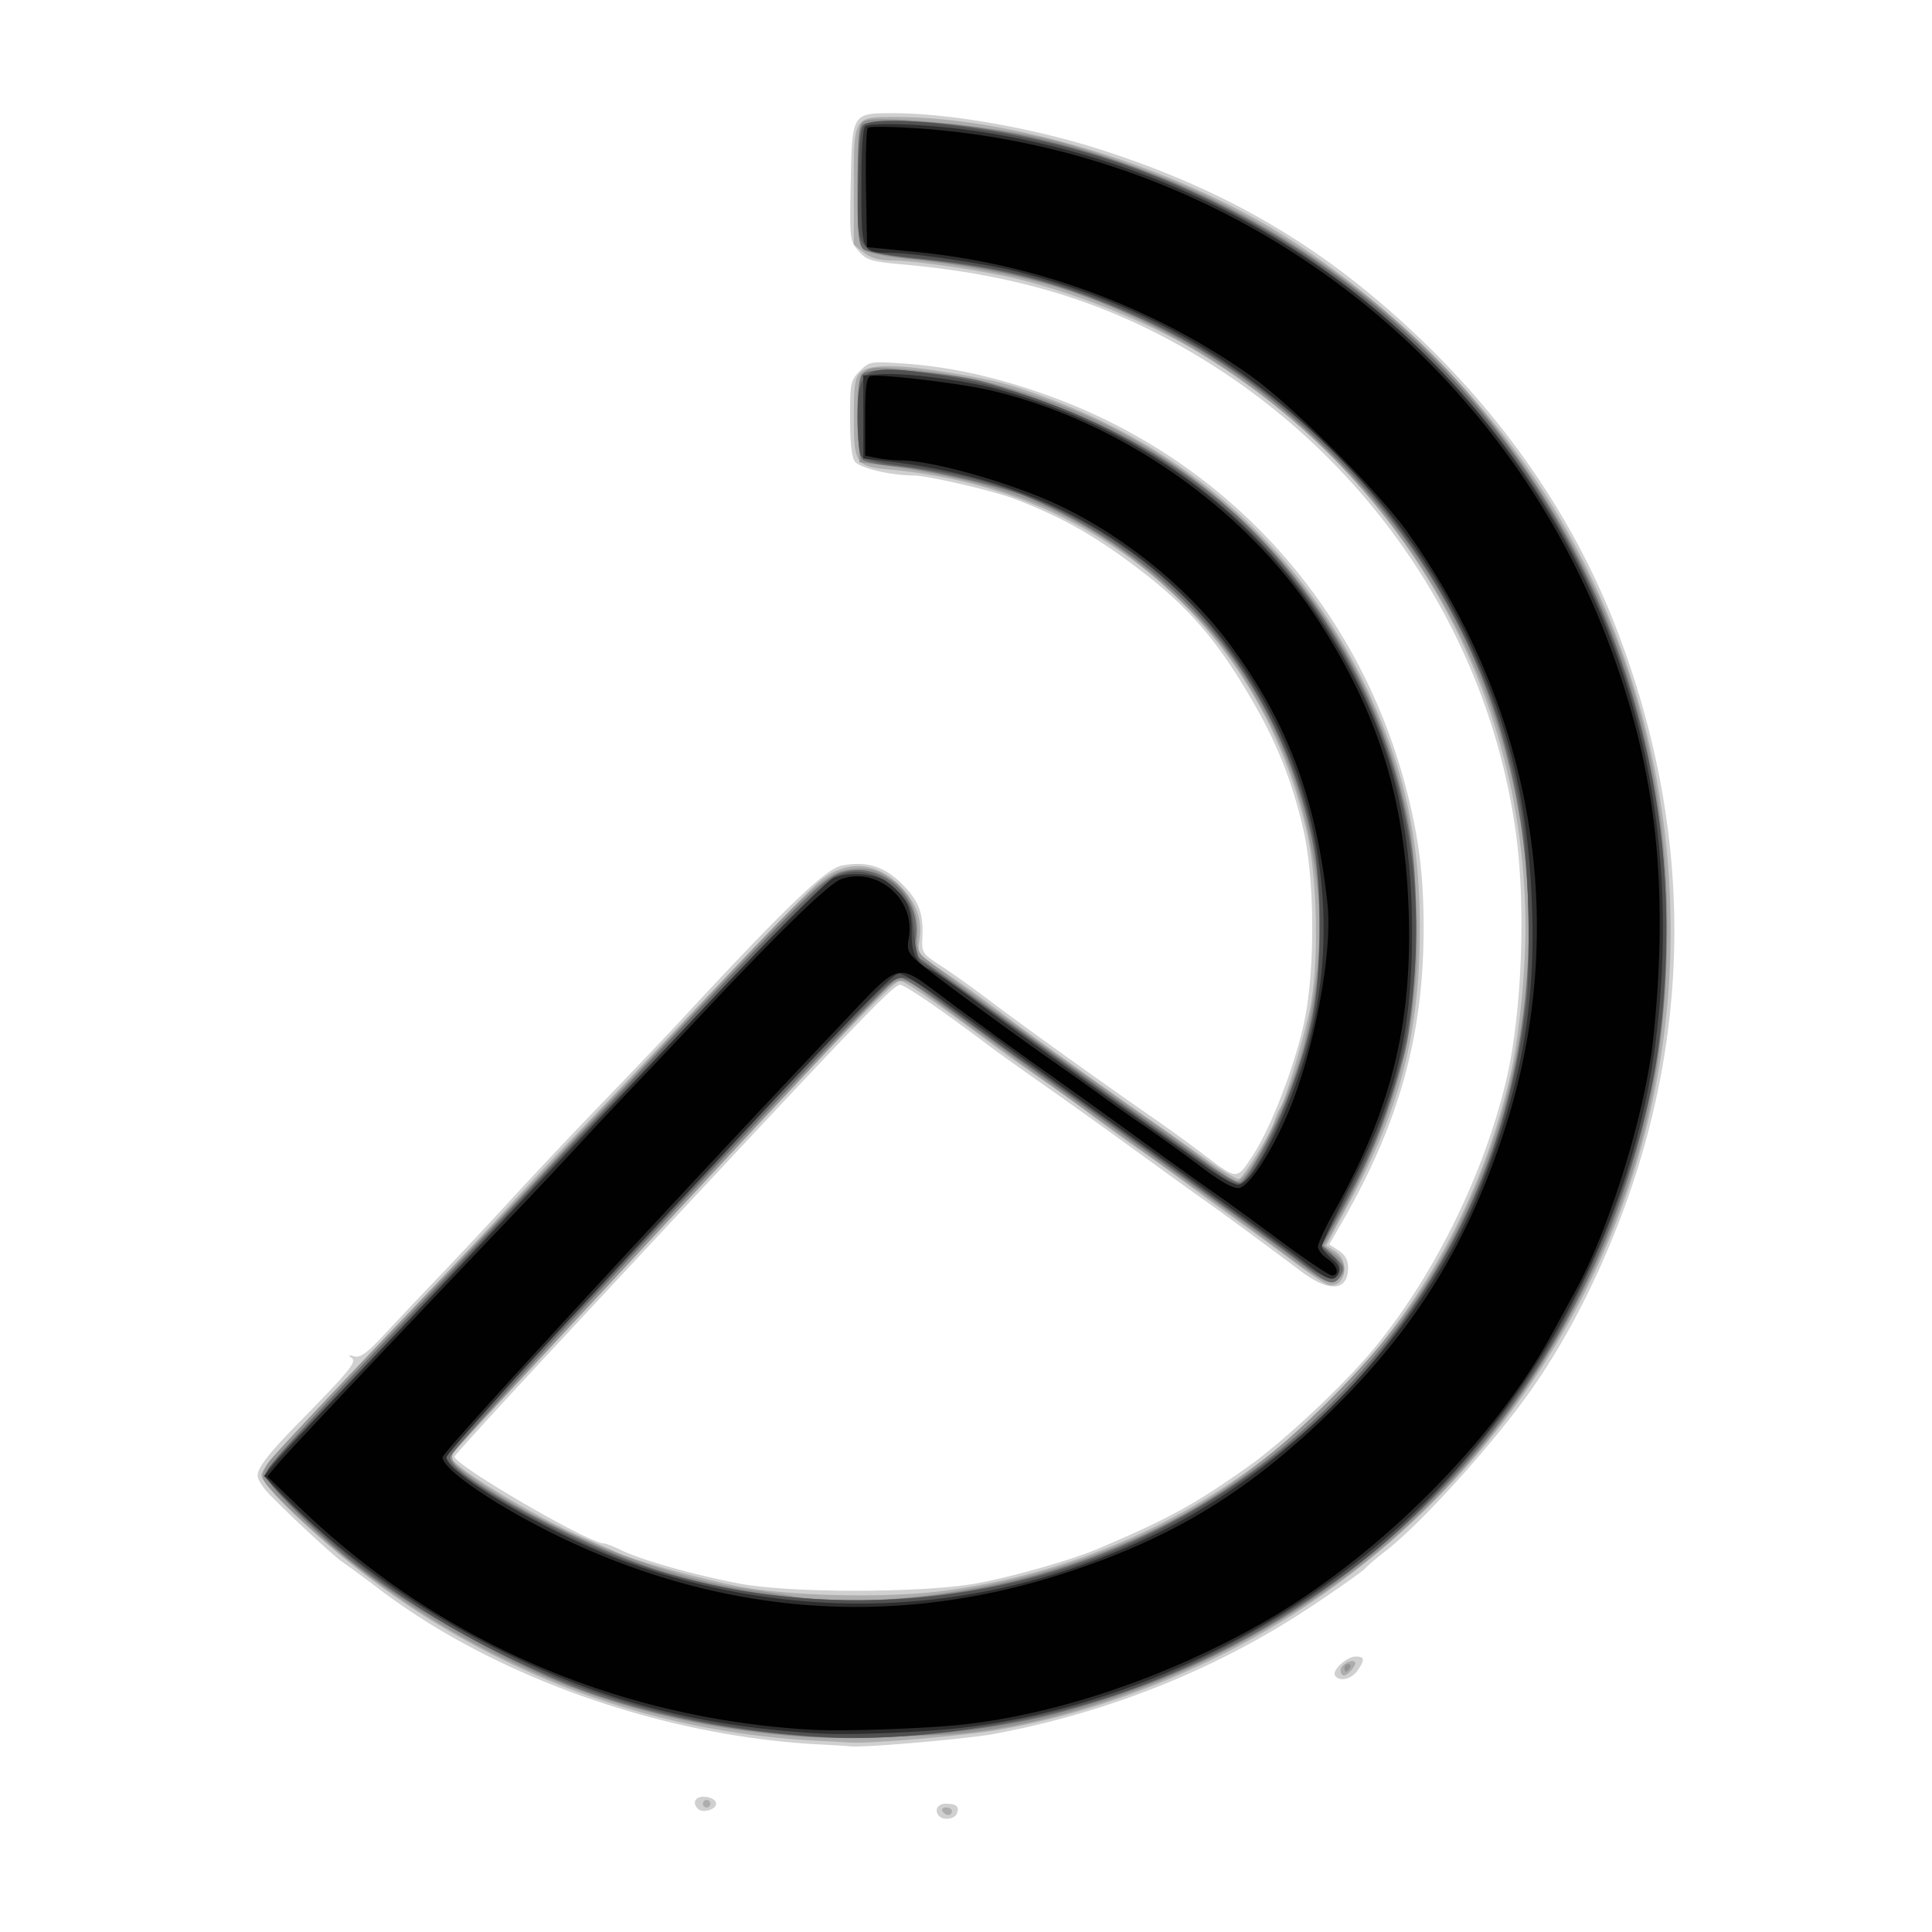 <svg width="163.84" height="163.84" viewBox="0 0 163.84 163.84" xmlns="http://www.w3.org/2000/svg"><path style="fill:#d0d0d0;stroke-width:.32" d="M88.853 157.227c-.469-.47-.17-1.067.534-1.067.91 0 1.184.239.957.831-.178.464-1.115.612-1.49.236zm-20.466-.627c-.557-.557-.198-1.12.653-1.021.524.06.88.295.88.581 0 .503-1.142.831-1.533.44zm10.493-5.455c-13.314-.653-27.563-5.646-37.446-13.121-1.355-1.025-2.786-2.08-3.18-2.344-.713-.477-4.161-3.666-6.167-5.703-.576-.584-1.047-1.312-1.047-1.618 0-.704.921-1.892 3.53-4.55 4.311-4.395 4.91-5.134 4.434-5.464-.326-.225-.266-.257.222-.122.523.146 1.097-.278 2.677-1.979a587.595 587.595 0 0 1 4.774-5.051 511.2 511.2 0 0 0 6.123-6.554 505.133 505.133 0 0 1 7.542-7.992c2.3-2.38 5.317-5.551 6.704-7.047C75.85 80.103 79.22 76.867 80.58 76.605c2.07-.398 3.565.047 5.049 1.503 1.474 1.447 1.896 2.543 1.783 4.632-.067 1.243.005 1.35 1.6 2.382.917.595 2.83 1.962 4.248 3.037 2.692 2.04 9.317 6.794 13.497 9.685a143.76 143.76 0 0 1 4.281 3.089c3.129 2.38 2.994 2.37 4.344.334 1.509-2.272 3.428-7.161 4.333-11.037 1.007-4.314 1.013-12.245.012-16.647-.863-3.799-2.122-7.063-4.003-10.383-3.046-5.377-5.49-8.291-9.644-11.5-3.847-2.97-6.777-4.64-10.88-6.201-1.795-.683-7.355-1.973-8.516-1.976-1.975-.005-4.585-.625-5.004-1.188-.257-.345-.4-1.668-.4-3.69 0-2.97.049-3.203.832-3.986.81-.81.907-.826 3.76-.627 3.975.277 8.01 1.181 12.387 2.776 15.02 5.47 26.177 17.783 30.198 33.326 1.06 4.099 1.463 7.326 1.463 11.738 0 9.077-2.046 16.49-6.87 24.892l-1.127 1.965.799.523c.534.35.798.817.798 1.411 0 2.075-1.612 2.18-4.107.268-1.778-1.362-7.231-5.368-8.574-6.299-.375-.26-2.863-2.056-5.53-3.992a657.168 657.168 0 0 0-7.83-5.6c-1.64-1.144-3.615-2.556-4.39-3.139-4.235-3.182-7.152-5.181-7.56-5.181-.636 0-3.652 3.163-30.009 31.467-4.224 4.536-7.723 8.37-7.776 8.52-.22.62 11.355 7.373 12.638 7.373.164 0 .87.277 1.57.615 1.723.832 6.35 2.128 10.048 2.815 4.32.802 15.503.784 20-.033 2.99-.543 8.047-1.98 10.24-2.908 6.01-2.547 8.252-3.773 12.8-6.997 3.087-2.19 8.305-7.101 10.81-10.178 5.064-6.218 9.23-14.73 11.095-22.674 1.293-5.508 1.653-14.47.83-20.66-2.275-17.091-12.59-32.334-27.855-41.16-7.207-4.166-14.641-6.416-23.984-7.257-2.904-.261-3.25-.364-3.942-1.168-.737-.858-.755-1.015-.656-5.825.121-5.887.098-5.85 3.612-5.85 4.748 0 11.855 1.25 17.597 3.094 10.925 3.51 19.194 8.428 27.304 16.238 7.448 7.173 13.078 15.572 16.535 24.668 6.307 16.594 6.399 33.423.27 49.588-2.224 5.865-5.084 11.267-8.225 15.532-3.348 4.546-8.92 10.634-11.711 12.795-.792.613-1.584 1.288-1.76 1.499-.176.211-2.148 1.606-4.381 3.1-8.029 5.368-17.24 9.087-27.057 10.923-2.284.427-11.128 1.192-12.242 1.06-.264-.032-1.344-.1-2.4-.152zm43.527-5.853c-.274-.444.997-1.612 1.753-1.612.77 0 .801.267.142 1.209-.511.73-1.555.952-1.895.403z" transform="translate(-9.193 -3.2)"/><path style="fill:#adadad;stroke-width:.32" d="M89.12 156.8c-.109-.176.027-.32.301-.32.275 0 .499.144.499.32 0 .176-.136.32-.301.32-.166 0-.39-.144-.499-.32zm-20.32-.64a.32.32 0 0 1 .32-.32.32.32 0 0 1 .32.32.32.32 0 0 1-.32.32.32.32 0 0 1-.32-.32zm9.76-5.335c-16.75-.821-32.526-7.705-44.72-19.513-1.364-1.321-2.48-2.667-2.48-2.99 0-.607 1.768-2.567 11.689-12.962 3.191-3.344 6.799-7.163 8.017-8.486 3.519-3.824 5.31-5.742 6.837-7.322.783-.81 4.015-4.208 7.182-7.552 8.338-8.804 12.035-12.63 13.39-13.86 2.256-2.049 4.942-1.976 7.058.191 1.371 1.405 1.897 2.876 1.629 4.557-.186 1.163-.17 1.183 2.325 2.88 1.382.94 3.377 2.373 4.433 3.185 1.872 1.44 7.869 5.747 12.927 9.287 1.383.968 3.561 2.511 4.841 3.43 1.28.918 2.451 1.592 2.603 1.498.462-.285 2.57-3.725 2.917-4.759.179-.533.429-1.113.556-1.289.379-.525 1.822-5.252 2.442-8 .855-3.788.766-11.1-.186-15.322-3.88-17.21-17.57-29.142-35.303-30.77-2.989-.275-3.117-.458-3.117-4.441 0-2.779.09-3.37.585-3.817.74-.67 3.048-.69 6.935-.057 4.567.742 5.586 1.005 9.293 2.397 12.84 4.823 22.605 14.312 27.824 27.04 2.338 5.698 3.363 11.102 3.363 17.722 0 8.937-1.674 15.414-6.073 23.497l-1.877 3.45.775.507c1.388.91.773 3.334-.704 2.78-.33-.124-1.471-.883-2.535-1.686a282.476 282.476 0 0 0-4.613-3.38 392.361 392.361 0 0 1-4.626-3.369 220.898 220.898 0 0 0-4.456-3.2 139.015 139.015 0 0 1-4.03-2.919 100.526 100.526 0 0 0-3.73-2.674 163.744 163.744 0 0 1-4.131-2.922c-5.915-4.365-7.65-5.556-8.094-5.556-.518 0-4.035 3.609-15.602 16.01-17.75 19.029-22.39 24.043-22.478 24.29-.231.651 6.784 4.971 11.134 6.855 1.144.495 2.512 1.094 3.04 1.33 1.665.742 7.565 2.365 10.56 2.904 4.377.787 12.339.94 16.995.327 23.712-3.124 42.706-20.382 48.114-43.716.72-3.104 1.291-8.629 1.291-12.48 0-20.312-10.516-38.641-28.153-49.074-4.088-2.418-10.068-4.816-14.924-5.985-3.12-.75-8.677-1.567-10.72-1.575-1.003-.004-1.747-.219-2.32-.67l-.843-.662V19.04c0-5.999-.046-5.92 3.471-5.92 10.257 0 24.37 4.418 33.822 10.589 8.223 5.368 15.407 12.453 20.681 20.397 10.497 15.811 13.929 36.146 9.236 54.735-4.913 19.461-18.386 36.046-36.495 44.927-6.182 3.031-12.31 5.062-18.555 6.149-2.701.47-10.948 1.17-12.48 1.06-.44-.032-1.664-.1-2.72-.152zm44.32-5.99c0-.455.922-.98 1.211-.69.205.204-.558 1.135-.93 1.135-.155 0-.281-.2-.281-.446z" transform="translate(-9.193 -3.2)"/><path style="fill:#939393;stroke-width:.32" d="M77.92 150.52c-13.802-.791-26.382-5.384-37.502-13.69-3.728-2.784-8.613-7.29-8.906-8.217-.133-.417.088-.969.662-1.659.863-1.036 9.022-9.651 15.677-16.554a841.584 841.584 0 0 0 8.167-8.64c2.54-2.728 5.05-5.392 5.58-5.92.53-.528 3.794-3.991 7.256-7.697 8.834-9.455 10.44-10.926 12.217-11.192 1.677-.252 2.567-.028 3.924.988 1.35 1.01 2.092 2.684 1.998 4.507-.065 1.248.048 1.585.705 2.097 1.295 1.011 9.551 7.018 12.459 9.065a390.22 390.22 0 0 1 3.68 2.615c.53.387 1.97 1.395 3.202 2.24 1.232.845 3.227 2.293 4.433 3.217 1.207.924 2.39 1.68 2.631 1.68 1.094 0 4.67-7.434 5.751-11.958 1.074-4.493 1.485-9.146 1.106-12.522-.7-6.225-2.24-11.183-4.976-16.015-2.217-3.914-3.923-6.114-7.063-9.112C102.087 47.23 95.053 44.096 84 42.651l-1.92-.251-.091-3.482c-.114-4.358.086-4.684 2.757-4.502 5.413.368 9.588 1.289 14.587 3.217 13.93 5.371 24.812 17.593 28.609 32.127.927 3.547 1.06 4.508 1.334 9.6.55 10.222-1.331 17.912-6.76 27.636l-1.048 1.876.866.63c.961.7 1.116 1.572.388 2.177-.734.608-1.304.317-5.442-2.777a368.354 368.354 0 0 0-5.84-4.287c-3.546-2.51-15.255-10.905-16.08-11.53-.44-.332-1.562-1.144-2.494-1.805a205.26 205.26 0 0 1-3.889-2.852c-3.695-2.782-3.263-2.789-6.077.097-1.35 1.383-9.489 10.075-18.088 19.315l-16.594 17.827c-1.141 1.223-1.031 1.437 1.694 3.287 6.192 4.206 15.604 7.99 22.248 8.947 1.408.202 3.36.506 4.34.674 6.309 1.083 16.99-.353 25.1-3.373 8.09-3.012 13.787-6.73 20.342-13.27 4.964-4.953 8.154-9.26 10.796-14.572 9.212-18.53 7.918-39.785-3.456-56.746-7.219-10.765-17.909-18.942-29.922-22.886-3.02-.992-8.577-2.102-12.447-2.485-2.497-.247-4.072-.554-4.433-.863-.49-.419-.56-1.116-.56-5.538 0-4.58.056-5.09.587-5.374 1.064-.57 11.328.467 15.893 1.604 3.291.82 9.614 3.09 12.8 4.594 8.66 4.089 17.062 10.426 22.668 17.1 13.47 16.033 18.697 34.069 16.053 55.394-1.907 15.388-10.809 31.52-23.201 42.05-10.087 8.57-24.264 14.844-36.16 16.003-2.136.209-10.73.418-12.64.308zm45.28-5.88c0-.176.152-.32.339-.32.186 0 .25.144.141.32-.109.176-.261.32-.339.32-.077 0-.141-.144-.141-.32z" transform="translate(-9.193 -3.2)"/><path style="fill:#6b6b6b;stroke-width:.32" d="M78.72 150.523c-6.734-.405-12.936-1.564-18.812-3.515-6.763-2.246-16.104-7.412-21.508-11.894-2.977-2.47-6.72-6.27-6.72-6.825 0-.543 2.432-3.231 12.32-13.616 3.168-3.328 7.632-8.054 9.92-10.503 2.288-2.45 4.455-4.75 4.816-5.112.36-.362 3.302-3.466 6.537-6.898 12.86-13.645 13.932-14.679 15.602-15.06 3.345-.763 6.52 2.323 5.965 5.798-.159.994-.07 1.265.566 1.719.415.296 2.338 1.679 4.274 3.073 10.685 7.692 12.88 9.266 15.17 10.87a634.65 634.65 0 0 1 4.822 3.418c1.27.912 2.476 1.593 2.679 1.514.677-.263 2.964-4.415 4.128-7.492 1.962-5.19 2.621-8.755 2.603-14.08-.011-3.433-.188-5.444-.677-7.732-2.84-13.26-11.524-23.61-24.245-28.893-2.071-.86-8.448-2.337-11.016-2.552-1.307-.109-2.567-.356-2.8-.55-.564-.468-.598-6.69-.04-7.249.211-.211 1.115-.384 2.008-.384 1.9 0 6.626.552 8.008.935 13.214 3.664 22.362 9.973 29.034 20.025 4.055 6.108 6.592 12.735 7.597 19.84.65 4.595.287 13.681-.69 17.28-1.496 5.512-2.768 8.656-5.472 13.523l-1.469 2.642.976.912c.843.788.926 1.005.608 1.597-.51.954-.978.866-2.765-.514-1.479-1.142-6.426-4.744-13.419-9.77-1.76-1.265-3.8-2.735-4.535-3.265-.734-.53-2.39-1.715-3.68-2.633-2.453-1.744-4.908-3.518-9.666-6.983-1.563-1.138-3.075-2.069-3.362-2.069-.557 0-5.379 5.035-25.439 26.56-6.97 7.48-12.675 13.84-12.676 14.132-.006 1.645 11.523 7.798 18.398 9.82 19.535 5.744 40.774.57 55.441-13.506 12.03-11.545 18.178-26.623 17.592-43.141-.55-15.513-6.476-28.604-17.838-39.407-4.932-4.69-9.835-7.996-15.782-10.644-6.022-2.681-11.05-3.986-18.19-4.72-2.26-.233-4.28-.603-4.56-.835-.417-.346-.503-1.25-.503-5.274 0-3.351.12-4.976.384-5.241.521-.521 4.698-.483 8.94.082 16.52 2.199 32.163 10.76 42.988 23.526 10.54 12.43 16.208 27.866 16.276 44.328.025 6.15-.448 10.438-1.764 15.993-5.95 25.111-25.147 44.46-50.483 50.882-5.511 1.397-14.028 2.22-19.541 1.888z" transform="translate(-9.193 -3.2)"/><path style="fill:#515151;stroke-width:.32" d="M79.2 150.509c-16.75-.9-32.26-7.404-44-18.45-3.325-3.13-3.652-3.56-3.247-4.283.168-.301 1.295-1.562 2.504-2.802 1.21-1.24 3.491-3.623 5.07-5.296 7.566-8.01 13.302-14.113 15.185-16.153 1.14-1.235 4.022-4.261 6.405-6.725 2.383-2.464 7.354-7.684 11.048-11.6 3.753-3.978 7.194-7.347 7.8-7.636 1.785-.85 3.697-.453 5.24 1.09 1.193 1.193 1.298 1.446 1.494 3.586.149 1.619.364 2.387.725 2.59.495.277 2.662 1.83 12.217 8.752 2.442 1.77 6.079 4.37 8.082 5.778a693.906 693.906 0 0 1 4.91 3.478c.699.504 1.48.836 1.737.738 1.439-.552 4.686-7.77 6-13.336.938-3.97 1.005-12.172.133-16.16-1.29-5.895-3.692-11.135-7.427-16.195-4.629-6.272-11.556-11.08-19.556-13.573-2.389-.744-4.573-1.175-8.687-1.716-1.302-.17-2.488-.5-2.635-.733-.148-.233-.27-1.651-.273-3.152-.008-4.31.514-4.63 6.235-3.822 13.979 1.977 26.566 10.111 33.827 21.86 4.88 7.896 7.293 16.276 7.293 25.331 0 8.33-1.84 15.298-6.078 23.022-1.057 1.926-1.922 3.615-1.922 3.753 0 .138.367.49.816.785.935.613.964 1.809.048 1.983-.317.06-1.325-.455-2.24-1.146a459.514 459.514 0 0 0-5.149-3.787l-5.28-3.835c-4.872-3.541-12.162-8.764-13.186-9.447-1.304-.87-4.233-3.008-7.388-5.392-3.615-2.731-3.118-2.858-7.876 2-2.275 2.323-6.857 7.17-10.181 10.772a2092.078 2092.078 0 0 1-11.173 12c-8.807 9.36-12.631 13.567-12.631 13.892 0 1.293 7.904 5.984 14.264 8.465 13.097 5.11 28.828 5.012 41.906-.26 8.316-3.352 16.982-9.576 22.183-15.93 7.588-9.269 11.707-18.7 13.19-30.2.486-3.762.222-13.404-.471-17.235-3.32-18.347-16.148-34.497-33.282-41.904-5.964-2.578-10.613-3.77-17.461-4.477-5.719-.59-5.529-.362-5.392-6.495.082-3.65.201-4.65.583-4.891 1.206-.761 8.322-.088 14.918 1.41 21.99 4.997 40.894 21.668 48.705 42.951 4.093 11.152 5.225 21.828 3.61 34.046-1.134 8.57-5.5 19.836-10.688 27.577-3.596 5.366-8.67 11.09-13.185 14.873-5.456 4.57-14.7 9.763-21.583 12.123-7.927 2.718-17.646 4.178-25.137 3.776z" transform="translate(-9.193 -3.2)"/><path style="fill:#2d2d2d;stroke-width:.32" d="M78.56 150.199c-9.956-.587-18.062-2.685-26.706-6.913-6.945-3.397-13.526-8.05-18.382-12.997l-1.887-1.924.88-1.062c.485-.585 3.215-3.511 6.067-6.503 2.851-2.992 7.9-8.32 11.218-11.84 3.319-3.52 8.35-8.848 11.181-11.84a2878.84 2878.84 0 0 0 7.844-8.32c4.747-5.07 10.406-10.765 11.034-11.105 1.085-.588 3.63-.44 4.573.264 1.656 1.236 2.16 2.235 2.123 4.21-.035 1.916.38 2.743 1.655 3.307.352.156 2.08 1.36 3.84 2.678 3.472 2.598 10.836 7.915 14.855 10.726 1.384.968 3.457 2.444 4.608 3.28 1.15.836 2.374 1.52 2.719 1.52 1.352 0 4.728-6.89 6.124-12.502 3.38-13.58-.938-28.144-11.244-37.922-6.49-6.157-14.58-9.755-24.582-10.931l-2.08-.245v-7.04l1.44-.104c2.031-.147 6.983.48 9.843 1.246 11.266 3.02 20.79 9.662 26.985 18.823 5.794 8.566 8.223 16.44 8.27 26.812.041 8.7-1.245 14.137-5.158 21.8-1.375 2.694-2.5 5.065-2.5 5.269 0 .203.369.664.82 1.024.561.447.752.83.606 1.212-.316.823-.84.692-2.567-.642-1.619-1.25-7.742-5.699-13.673-9.934-1.9-1.356-4.996-3.582-6.88-4.946a2602.967 2602.967 0 0 0-5.666-4.091c-1.232-.886-3.518-2.542-5.081-3.68-1.563-1.138-3.08-2.069-3.374-2.069-.61 0-2.937 2.423-23.504 24.48-8.206 8.8-14.92 16.25-14.92 16.554-.002 1.34 8.632 6.413 14.82 8.708 15.22 5.643 31.37 4.779 45.819-2.453 11.695-5.854 22.392-17.338 27.055-29.049 3.457-8.683 4.67-15.306 4.379-23.9-.243-7.154-1.403-12.998-3.737-18.828-3.342-8.348-7.494-14.436-14.24-20.876-7.461-7.124-15.376-11.494-25.617-14.145-2.638-.682-8.93-1.611-10.917-1.611-2.33 0-2.363-.079-2.363-5.592 0-3.278.12-5.004.356-5.15.552-.342 5.216-.16 8.798.34 19.16 2.683 36.132 13.174 46.947 29.022 9.683 14.189 13.503 30.645 11.241 48.42-1.748 13.742-8.544 27.58-18.673 38.025-10.44 10.766-25.607 18.32-40.189 20.02-3.41.397-9.463.633-12.16.474z" transform="translate(-9.193 -3.2)"/><path style="fill:#010101;stroke-width:.32" d="M77.92 149.884c-16.42-.97-31.445-7.483-43.179-18.718l-2.876-2.753.904-1.087c.78-.938 10.85-11.602 20.213-21.406a509.208 509.208 0 0 0 5.259-5.6 471.84 471.84 0 0 1 4.955-5.28c1.429-1.496 3.883-4.088 5.452-5.76 6.837-7.283 10.892-11.21 11.928-11.552 3.098-1.022 6.285 1.793 5.68 5.018-.176.94-.074 1.226.689 1.93.89.823 7.982 6.05 11.908 8.778a222.83 222.83 0 0 1 3.68 2.616 195.33 195.33 0 0 0 3.867 2.726c1.232.845 3.348 2.373 4.701 3.395 1.646 1.242 2.698 1.824 3.174 1.754.913-.135 3.024-3.487 4.421-7.023 2.054-5.196 3.488-13.096 3.081-16.966-.941-8.957-3.393-15.502-8.277-22.098-3.521-4.755-8.906-9.144-14.46-11.784-4.007-1.905-10.79-3.834-13.48-3.834-.55 0-1.45-.09-2-.2l-1-.2v-3.286c0-2.452.109-3.327.43-3.45.614-.236 7.646.595 10.265 1.213 10.96 2.586 21.564 10.012 27.646 19.363 4.957 7.62 7.264 14.712 7.706 23.68.5 10.172-1.257 17.617-6.28 26.606-.752 1.345-1.367 2.674-1.367 2.953 0 .278.36.742.8 1.03.851.558 1.08 1.411.379 1.411-.232 0-2.212-1.328-4.4-2.952-2.189-1.623-4.714-3.459-5.613-4.08-.898-.62-3.816-2.712-6.482-4.648a940.899 940.899 0 0 0-7.34-5.28 441.806 441.806 0 0 1-9.192-6.68c-3.933-2.928-3.483-3.04-8.321 2.068-14.918 15.746-34.067 36.537-34.069 36.989-.004 1.172 5.758 4.913 11.58 7.519 13.402 5.996 27.273 6.79 41.058 2.353 9.023-2.905 15.454-6.77 22.352-13.433 7.482-7.23 12.06-14.646 15.219-24.656 5.366-17.009 2.329-35.204-8.388-50.24-2.464-3.457-9.815-10.787-13.29-13.25-8.16-5.787-18.147-9.497-28.233-10.488l-4.3-.422-.089-4.935c-.048-2.715.024-5.048.16-5.184.137-.137 2.193-.106 4.57.069 26.325 1.939 49.124 19.071 58.341 43.843 3.95 10.613 5.036 20.378 3.7 33.247-.647 6.226-3.679 16.108-6.564 21.392l-2.125 3.888c-5.008 9.156-14.958 19.015-24.713 24.489-7.983 4.478-16.863 7.5-24.8 8.44-3.175.376-10.517.639-13.28.475z" transform="translate(-9.193 -3.2)"/></svg>